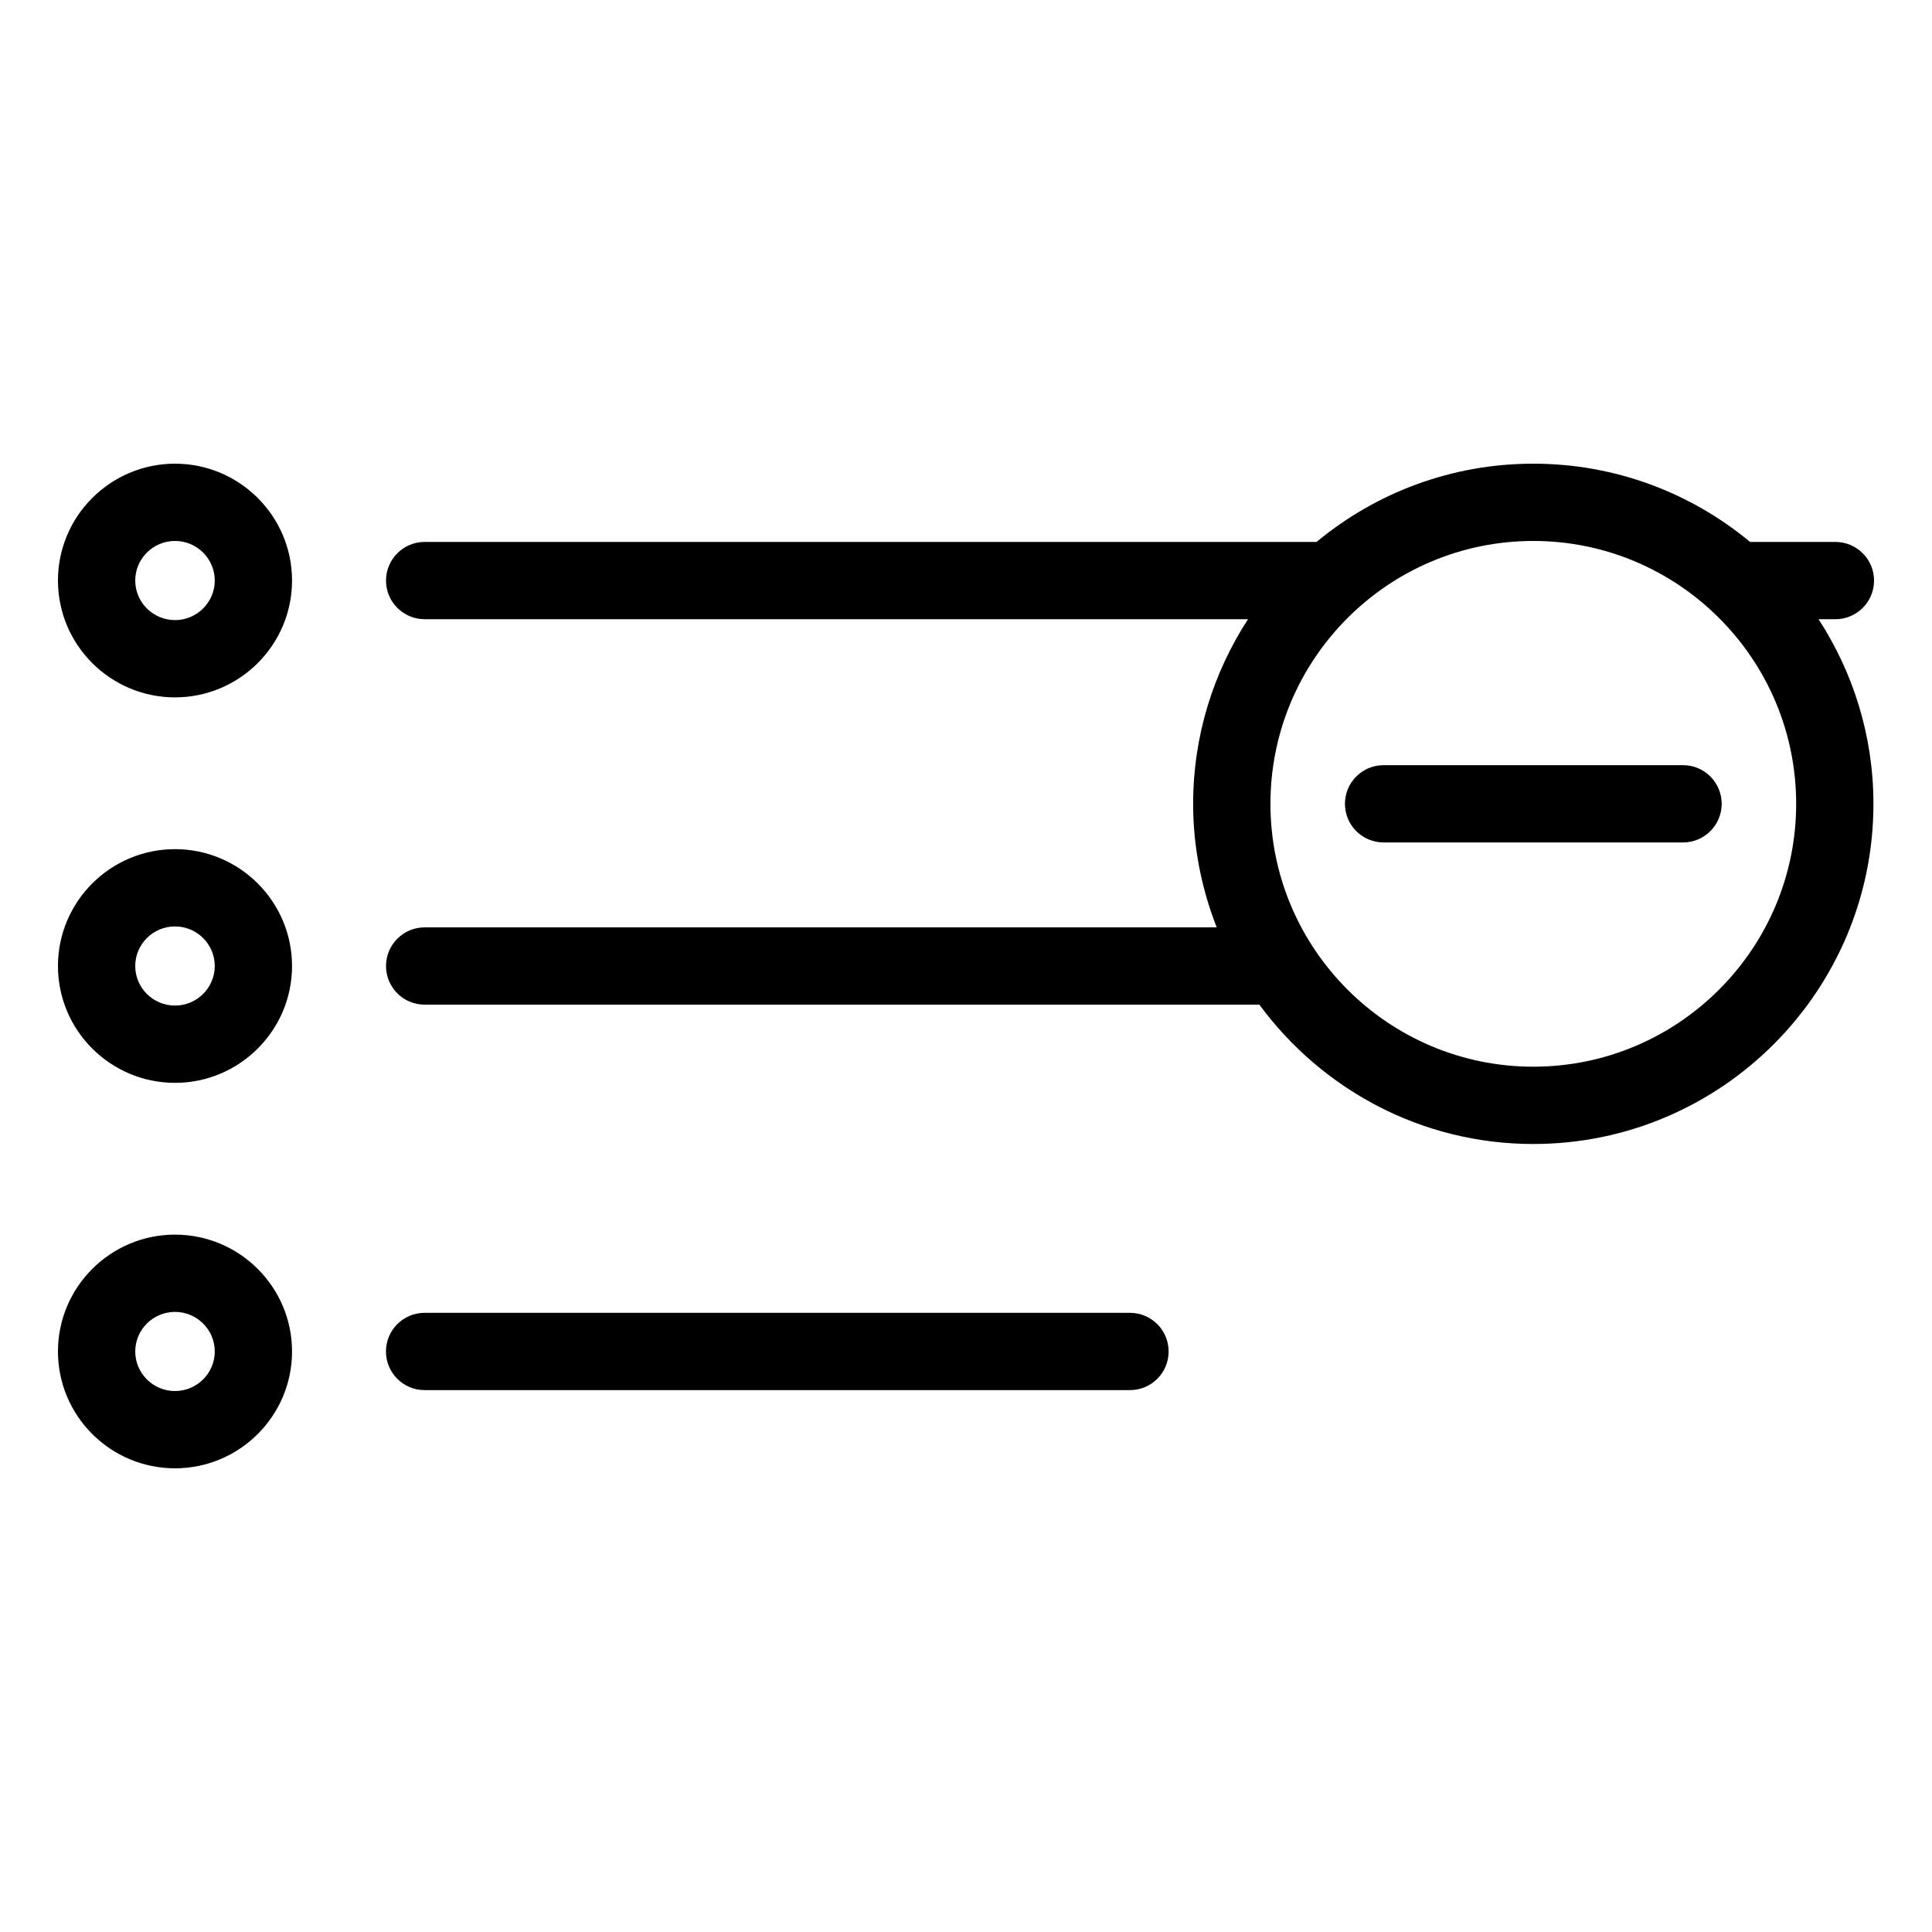 <?xml version="1.0" ?><svg id="Layer_1" style="enable-background:new 0 0 100 100;" version="1.1" viewBox="0 0 100 100" xml:space="preserve" xmlns="http://www.w3.org/2000/svg" xmlns:xlink="http://www.w3.org/1999/xlink"><path d="M87.114,39.605h-15.5c-1.104,0-2,0.896-2,2s0.896,2,2,2h15.5c1.104,0,2-0.896,2-2S88.219,39.605,87.114,39.605z"/><path d="M9.058,36.096c3.34,0,6.058-2.713,6.058-6.048S12.397,24,9.058,24S3,26.713,3,30.048S5.718,36.096,9.058,36.096z M9.058,28  c1.135,0,2.058,0.919,2.058,2.048s-0.923,2.048-2.058,2.048S7,31.177,7,30.048S7.923,28,9.058,28z"/><path d="M95,28.05h-4.416C87.535,25.522,83.625,24,79.364,24s-8.171,1.522-11.22,4.05H21.98c-1.104,0-2,0.896-2,2s0.896,2,2,2  h42.617c-1.789,2.755-2.84,6.033-2.84,9.556c0,2.257,0.442,4.409,1.22,6.395H21.98c-1.104,0-2,0.896-2,2s0.896,2,2,2h43.206  c3.208,4.363,8.36,7.212,14.178,7.212c9.708,0,17.605-7.898,17.605-17.606c0-3.523-1.051-6.8-2.84-9.556H95c1.104,0,2-0.896,2-2  S96.104,28.05,95,28.05z M79.364,55.212c-7.503,0-13.606-6.104-13.606-13.606C65.758,34.104,71.861,28,79.364,28  c7.502,0,13.605,6.104,13.605,13.605C92.97,49.108,86.866,55.212,79.364,55.212z"/><path d="M9.058,56.048c3.34,0,6.058-2.713,6.058-6.048s-2.718-6.048-6.058-6.048S3,46.665,3,50S5.718,56.048,9.058,56.048z   M9.058,47.952c1.135,0,2.058,0.919,2.058,2.048s-0.923,2.048-2.058,2.048S7,51.129,7,50S7.923,47.952,9.058,47.952z"/><path d="M9.058,76c3.34,0,6.058-2.713,6.058-6.048s-2.718-6.048-6.058-6.048S3,66.617,3,69.952S5.718,76,9.058,76z M9.058,67.904  c1.135,0,2.058,0.919,2.058,2.048S10.192,72,9.058,72S7,71.081,7,69.952S7.923,67.904,9.058,67.904z"/><path d="M58.488,71.952c1.104,0,2-0.896,2-2s-0.896-2-2-2H21.977c-1.104,0-2,0.896-2,2s0.896,2,2,2H58.488z"/></svg>